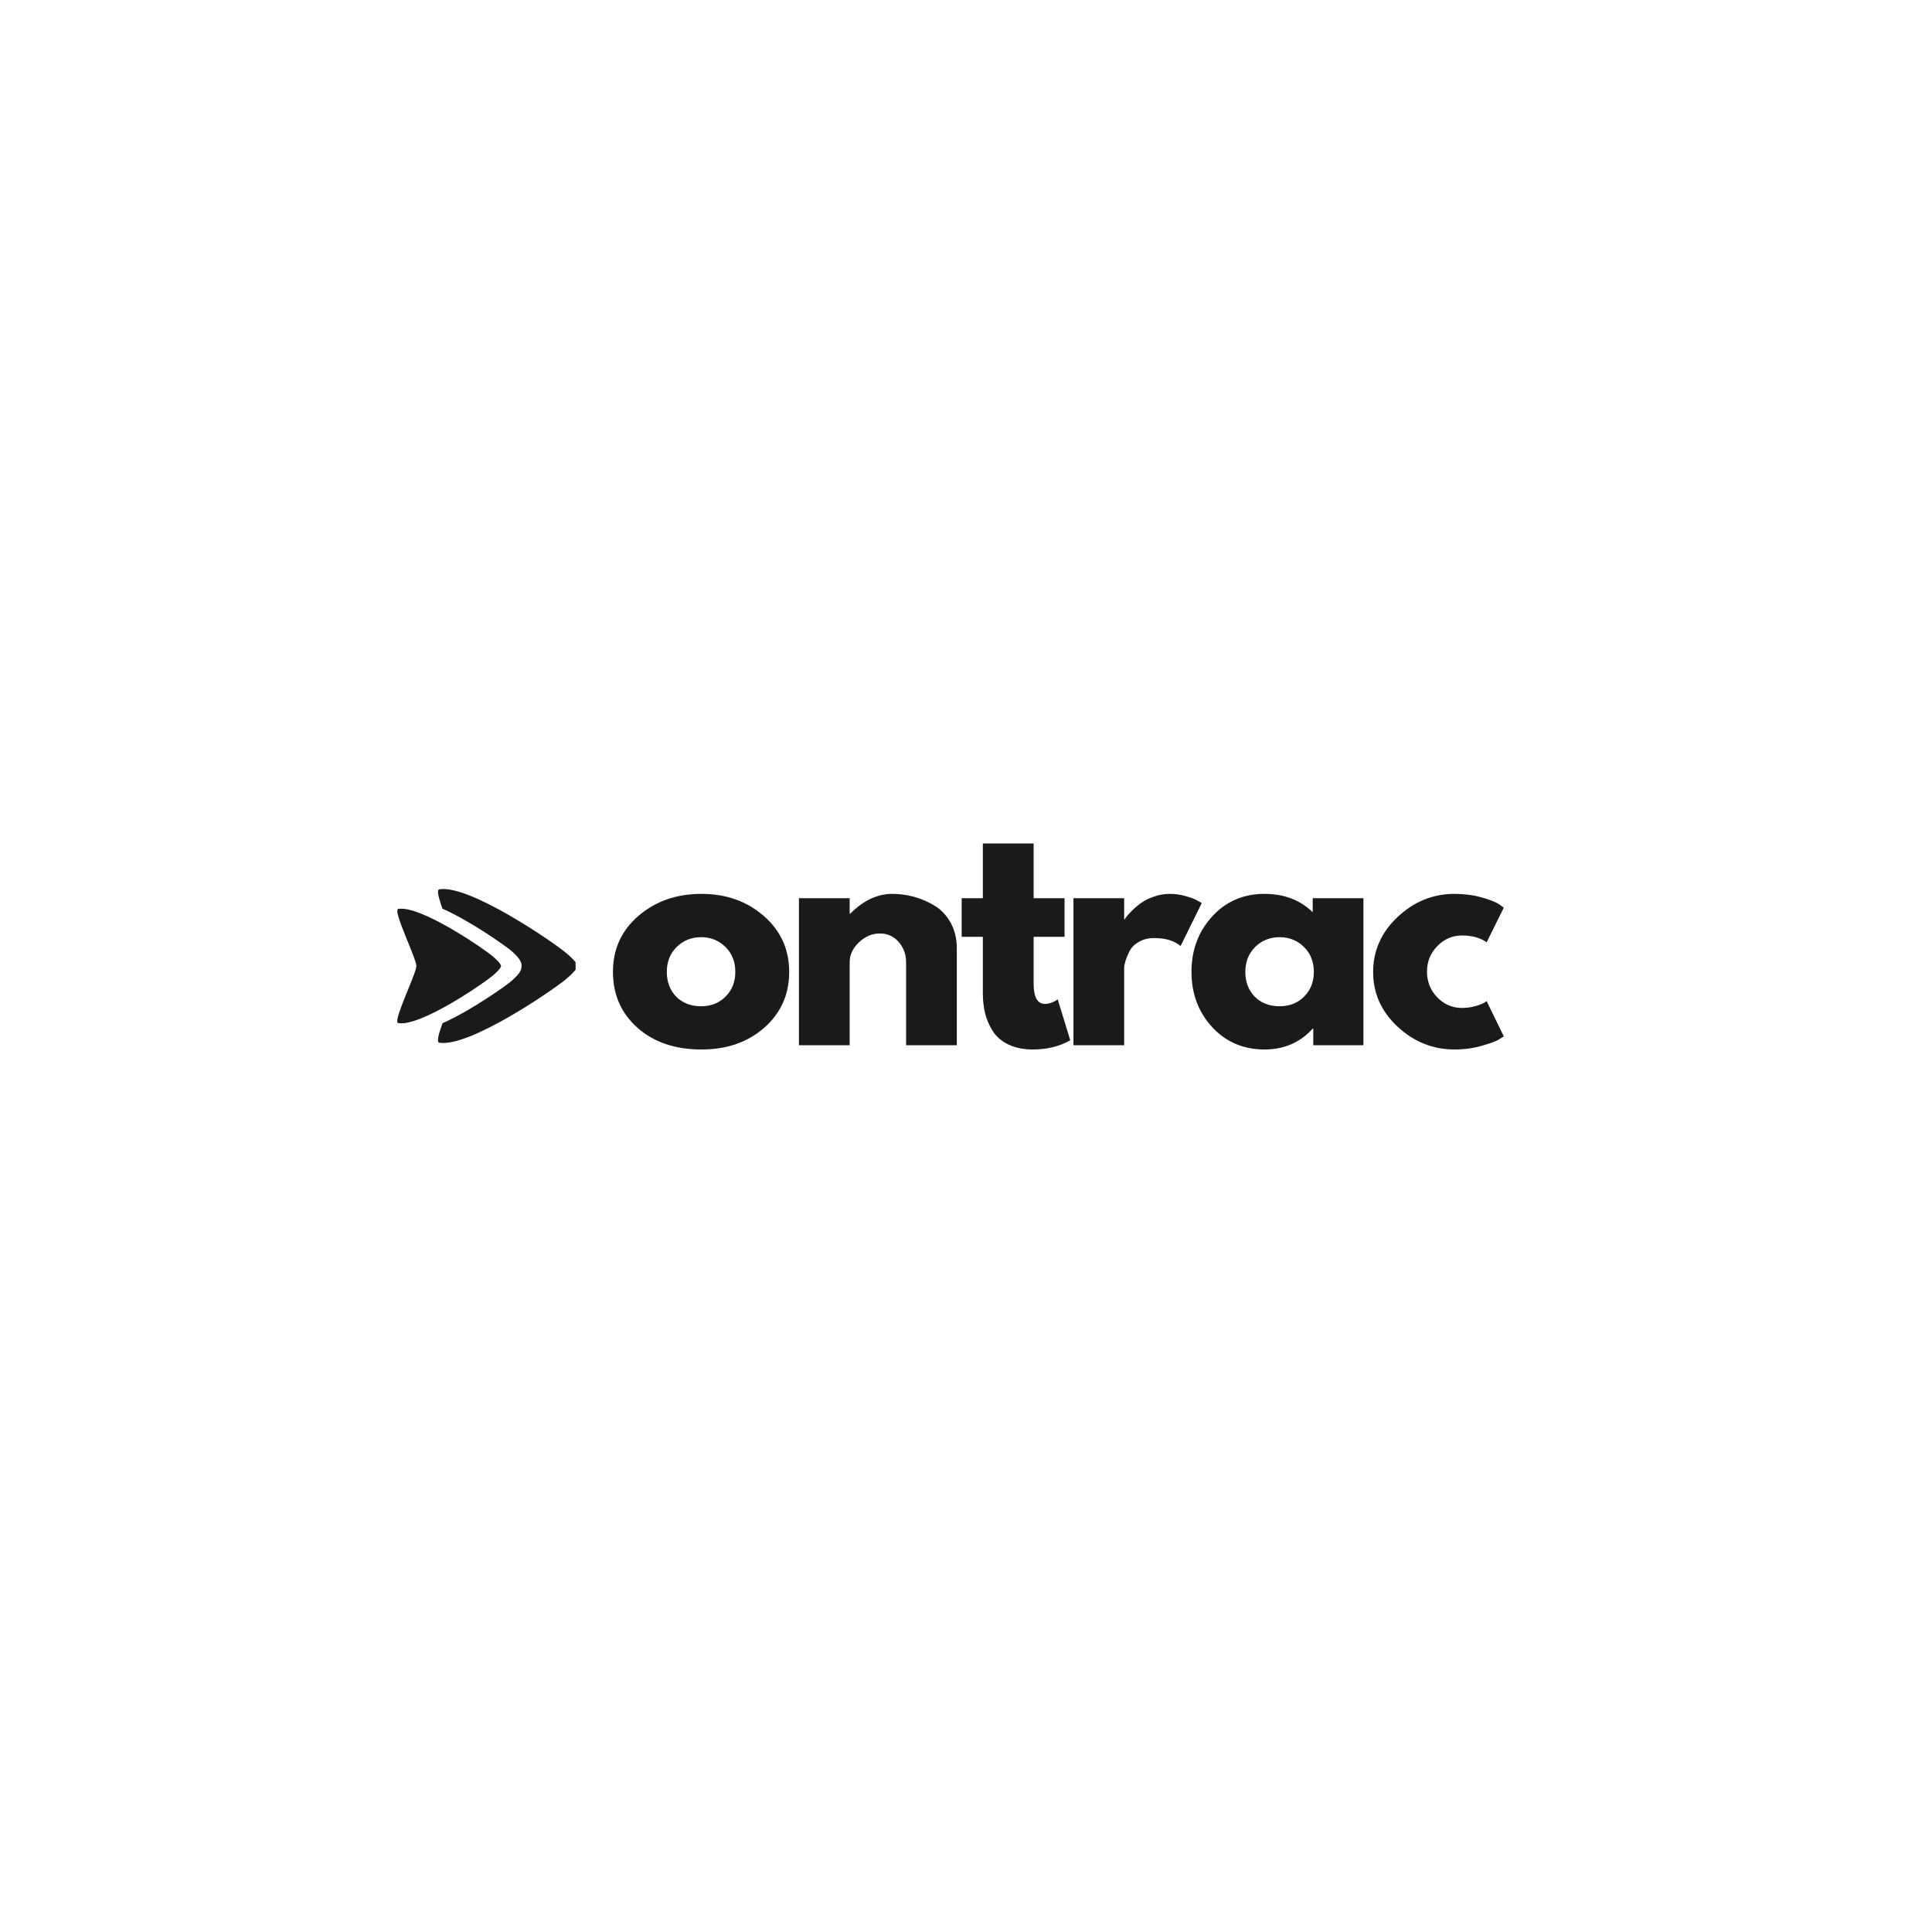 <svg xmlns="http://www.w3.org/2000/svg" xmlns:xlink="http://www.w3.org/1999/xlink" width="500" zoomAndPan="magnify" viewBox="0 0 375 375" height="500" preserveAspectRatio="xMidYMid meet" version="1.0"><defs><filter x="0%" y="0%" width="100%" height="100%" id="a5d736bbce"><feColorMatrix values="0 0 0 0 1 0 0 0 0 1 0 0 0 0 1 0 0 0 1 0" color-interpolation-filters="sRGB"/></filter><g/><clipPath id="181d1eb3dd"><path d="M 85 172 L 111.723 172 L 111.723 203 L 85 203 Z M 85 172 " clip-rule="nonzero"/></clipPath><clipPath id="16bf2bae75"><path d="M 76.473 187 L 98 187 L 98 199 L 76.473 199 Z M 76.473 187 " clip-rule="nonzero"/></clipPath><mask id="748396d27a"><g filter="url(#a5d736bbce)"><rect x="-37.5" width="450" fill="#000000" y="-37.5" height="450" fill-opacity="0.15"/></g></mask><clipPath id="9b47c7aab8"><path d="M 1 0.199 L 21.441 0.199 L 21.441 11.719 L 1 11.719 Z M 1 0.199 " clip-rule="nonzero"/></clipPath><clipPath id="a3d8eb71fe"><rect x="0" width="22" y="0" height="12"/></clipPath><clipPath id="0f830a8175"><path d="M 84 187 L 111.723 187 L 111.723 203 L 84 203 Z M 84 187 " clip-rule="nonzero"/></clipPath><mask id="523fb0ffcd"><g filter="url(#a5d736bbce)"><rect x="-37.5" width="450" fill="#000000" y="-37.5" height="450" fill-opacity="0.15"/></g></mask><clipPath id="1afc5ac86a"><path d="M 1 0.199 L 27.723 0.199 L 27.723 15.559 L 1 15.559 Z M 1 0.199 " clip-rule="nonzero"/></clipPath><clipPath id="c3d839ba33"><rect x="0" width="28" y="0" height="16"/></clipPath></defs><g clip-path="url(#181d1eb3dd)"><path fill="#1a1a1b" d="M 112.062 187.488 L 112.062 187.5 C 112.074 187.816 111.566 188.625 109.781 190.113 C 107.34 192.16 91.023 203.367 85.258 202.379 C 84.727 202.285 85.129 200.711 85.883 198.609 C 91.512 196.133 98.203 191.301 99.023 190.621 C 100.637 189.273 101.254 188.422 101.242 187.5 L 101.242 187.477 C 101.242 186.723 100.859 185.906 99.023 184.375 C 98.203 183.695 91.512 178.863 85.883 176.379 C 85.129 174.277 84.727 172.703 85.258 172.617 C 91.023 171.633 107.34 182.836 109.781 184.887 C 111.555 186.352 112.062 187.148 112.062 187.488 Z M 112.062 187.488 " fill-opacity="1" fill-rule="nonzero"/></g><path fill="#1a1a1b" d="M 97.246 187.488 C 97.258 187.742 96.875 188.336 95.547 189.441 C 93.723 190.961 81.582 199.309 77.293 198.578 C 76.473 198.438 78.578 193.691 79.883 190.398 C 80.426 189.039 80.816 187.934 80.816 187.5 C 80.816 187.062 80.414 185.957 79.883 184.598 C 78.586 181.309 76.484 176.559 77.293 176.422 C 81.582 175.688 93.723 184.027 95.547 185.543 C 96.855 186.648 97.246 187.242 97.246 187.488 Z M 97.246 187.488 " fill-opacity="1" fill-rule="nonzero"/><g clip-path="url(#16bf2bae75)"><g mask="url(#748396d27a)"><g transform="matrix(1, 0, 0, 1, 76, 187)"><g clip-path="url(#a3d8eb71fe)"><g clip-path="url(#9b47c7aab8)"><path fill="#1a1a1b" d="M 19.547 2.441 C 17.723 3.961 5.582 12.309 1.293 11.578 C 0.473 11.438 2.578 6.691 3.883 3.398 C 4.426 2.039 4.816 0.934 4.816 0.5 L 21.246 0.5 C 21.258 0.742 20.875 1.336 19.547 2.441 Z M 19.547 2.441 " fill-opacity="1" fill-rule="nonzero"/></g></g></g></g></g><g clip-path="url(#0f830a8175)"><g mask="url(#523fb0ffcd)"><g transform="matrix(1, 0, 0, 1, 84, 187)"><g clip-path="url(#c3d839ba33)"><g clip-path="url(#1afc5ac86a)"><path fill="#1a1a1b" d="M 28.062 0.5 C 28.074 0.816 27.566 1.625 25.781 3.113 C 23.34 5.16 7.023 16.367 1.258 15.379 C 0.727 15.285 1.129 13.711 1.883 11.609 C 7.512 9.133 14.203 4.301 15.023 3.621 C 16.637 2.273 17.254 1.422 17.242 0.5 Z M 28.062 0.5 " fill-opacity="1" fill-rule="nonzero"/></g></g></g></g></g><g fill="#1a1a1b" fill-opacity="1"><g transform="translate(117.694, 202.875)"><g><path d="M 6.031 -3.391 C 2.863 -6.211 1.281 -9.828 1.281 -14.234 C 1.281 -18.648 2.93 -22.273 6.234 -25.109 C 9.535 -27.953 13.613 -29.375 18.469 -29.375 C 23.25 -29.375 27.281 -27.941 30.562 -25.078 C 33.844 -22.223 35.484 -18.609 35.484 -14.234 C 35.484 -9.859 33.879 -6.254 30.672 -3.422 C 27.461 -0.586 23.395 0.828 18.469 0.828 C 13.352 0.828 9.207 -0.578 6.031 -3.391 Z M 13.656 -19.078 C 12.375 -17.816 11.734 -16.203 11.734 -14.234 C 11.734 -12.273 12.344 -10.672 13.562 -9.422 C 14.789 -8.18 16.406 -7.562 18.406 -7.562 C 20.332 -7.562 21.914 -8.191 23.156 -9.453 C 24.406 -10.711 25.031 -12.305 25.031 -14.234 C 25.031 -16.203 24.391 -17.816 23.109 -19.078 C 21.828 -20.336 20.258 -20.969 18.406 -20.969 C 16.52 -20.969 14.938 -20.336 13.656 -19.078 Z M 13.656 -19.078 "/></g></g></g><g fill="#1a1a1b" fill-opacity="1"><g transform="translate(151.732, 202.875)"><g><path d="M 3.344 0 L 3.344 -28.531 L 13.188 -28.531 L 13.188 -25.531 L 13.297 -25.531 C 15.848 -28.094 18.57 -29.375 21.469 -29.375 C 22.875 -29.375 24.27 -29.188 25.656 -28.812 C 27.051 -28.438 28.391 -27.859 29.672 -27.078 C 30.953 -26.305 31.988 -25.207 32.781 -23.781 C 33.582 -22.352 33.984 -20.691 33.984 -18.797 L 33.984 0 L 24.141 0 L 24.141 -16.125 C 24.141 -17.613 23.664 -18.91 22.719 -20.016 C 21.77 -21.129 20.539 -21.688 19.031 -21.688 C 17.539 -21.688 16.191 -21.113 14.984 -19.969 C 13.785 -18.82 13.188 -17.539 13.188 -16.125 L 13.188 0 Z M 3.344 0 "/></g></g></g><g fill="#1a1a1b" fill-opacity="1"><g transform="translate(185.769, 202.875)"><g><path d="M 5 -28.531 L 5 -39.156 L 14.859 -39.156 L 14.859 -28.531 L 20.859 -28.531 L 20.859 -21.031 L 14.859 -21.031 L 14.859 -11.953 C 14.859 -9.328 15.598 -8.016 17.078 -8.016 C 17.453 -8.016 17.844 -8.086 18.25 -8.234 C 18.656 -8.379 18.969 -8.523 19.188 -8.672 L 19.531 -8.906 L 21.969 -0.953 C 19.852 0.234 17.441 0.828 14.734 0.828 C 12.879 0.828 11.285 0.504 9.953 -0.141 C 8.617 -0.785 7.609 -1.656 6.922 -2.75 C 6.234 -3.844 5.738 -4.992 5.438 -6.203 C 5.145 -7.41 5 -8.695 5 -10.062 L 5 -21.031 L 0.891 -21.031 L 0.891 -28.531 Z M 5 -28.531 "/></g></g></g><g fill="#1a1a1b" fill-opacity="1"><g transform="translate(205.012, 202.875)"><g><path d="M 3.344 0 L 3.344 -28.531 L 13.188 -28.531 L 13.188 -24.422 L 13.297 -24.422 C 13.367 -24.566 13.488 -24.75 13.656 -24.969 C 13.82 -25.195 14.18 -25.586 14.734 -26.141 C 15.297 -26.703 15.891 -27.203 16.516 -27.641 C 17.148 -28.086 17.969 -28.488 18.969 -28.844 C 19.969 -29.195 20.988 -29.375 22.031 -29.375 C 23.102 -29.375 24.156 -29.223 25.188 -28.922 C 26.227 -28.629 26.992 -28.332 27.484 -28.031 L 28.25 -27.594 L 24.141 -19.25 C 22.922 -20.281 21.219 -20.797 19.031 -20.797 C 17.844 -20.797 16.82 -20.535 15.969 -20.016 C 15.113 -19.504 14.508 -18.875 14.156 -18.125 C 13.801 -17.383 13.551 -16.754 13.406 -16.234 C 13.258 -15.723 13.188 -15.316 13.188 -15.016 L 13.188 0 Z M 3.344 0 "/></g></g></g><g fill="#1a1a1b" fill-opacity="1"><g transform="translate(229.984, 202.875)"><g><path d="M 5.281 -3.531 C 2.613 -6.445 1.281 -10.016 1.281 -14.234 C 1.281 -18.461 2.613 -22.039 5.281 -24.969 C 7.957 -27.906 11.352 -29.375 15.469 -29.375 C 19.25 -29.375 22.363 -28.188 24.812 -25.812 L 24.812 -28.531 L 34.656 -28.531 L 34.656 0 L 24.922 0 L 24.922 -3.219 L 24.812 -3.219 C 22.363 -0.52 19.25 0.828 15.469 0.828 C 11.352 0.828 7.957 -0.625 5.281 -3.531 Z M 13.656 -19.078 C 12.375 -17.816 11.734 -16.203 11.734 -14.234 C 11.734 -12.273 12.344 -10.672 13.562 -9.422 C 14.789 -8.18 16.406 -7.562 18.406 -7.562 C 20.332 -7.562 21.914 -8.191 23.156 -9.453 C 24.406 -10.711 25.031 -12.305 25.031 -14.234 C 25.031 -16.203 24.391 -17.816 23.109 -19.078 C 21.828 -20.336 20.258 -20.969 18.406 -20.969 C 16.52 -20.969 14.938 -20.336 13.656 -19.078 Z M 13.656 -19.078 "/></g></g></g><g fill="#1a1a1b" fill-opacity="1"><g transform="translate(265.245, 202.875)"><g><path d="M 18.516 -21.297 C 16.66 -21.297 15.066 -20.609 13.734 -19.234 C 12.398 -17.867 11.734 -16.223 11.734 -14.297 C 11.734 -12.328 12.398 -10.656 13.734 -9.281 C 15.066 -7.914 16.66 -7.234 18.516 -7.234 C 19.41 -7.234 20.254 -7.344 21.047 -7.562 C 21.848 -7.789 22.438 -8.016 22.812 -8.234 L 23.312 -8.562 L 26.641 -1.719 C 26.379 -1.539 26.016 -1.312 25.547 -1.031 C 25.086 -0.75 24.031 -0.367 22.375 0.109 C 20.727 0.586 18.961 0.828 17.078 0.828 C 12.891 0.828 9.207 -0.645 6.031 -3.594 C 2.863 -6.539 1.281 -10.07 1.281 -14.188 C 1.281 -18.344 2.863 -21.91 6.031 -24.891 C 9.207 -27.879 12.891 -29.375 17.078 -29.375 C 18.961 -29.375 20.703 -29.148 22.297 -28.703 C 23.898 -28.254 25.035 -27.812 25.703 -27.375 L 26.641 -26.703 L 23.312 -19.969 C 22.082 -20.852 20.484 -21.297 18.516 -21.297 Z M 18.516 -21.297 "/></g></g></g></svg>